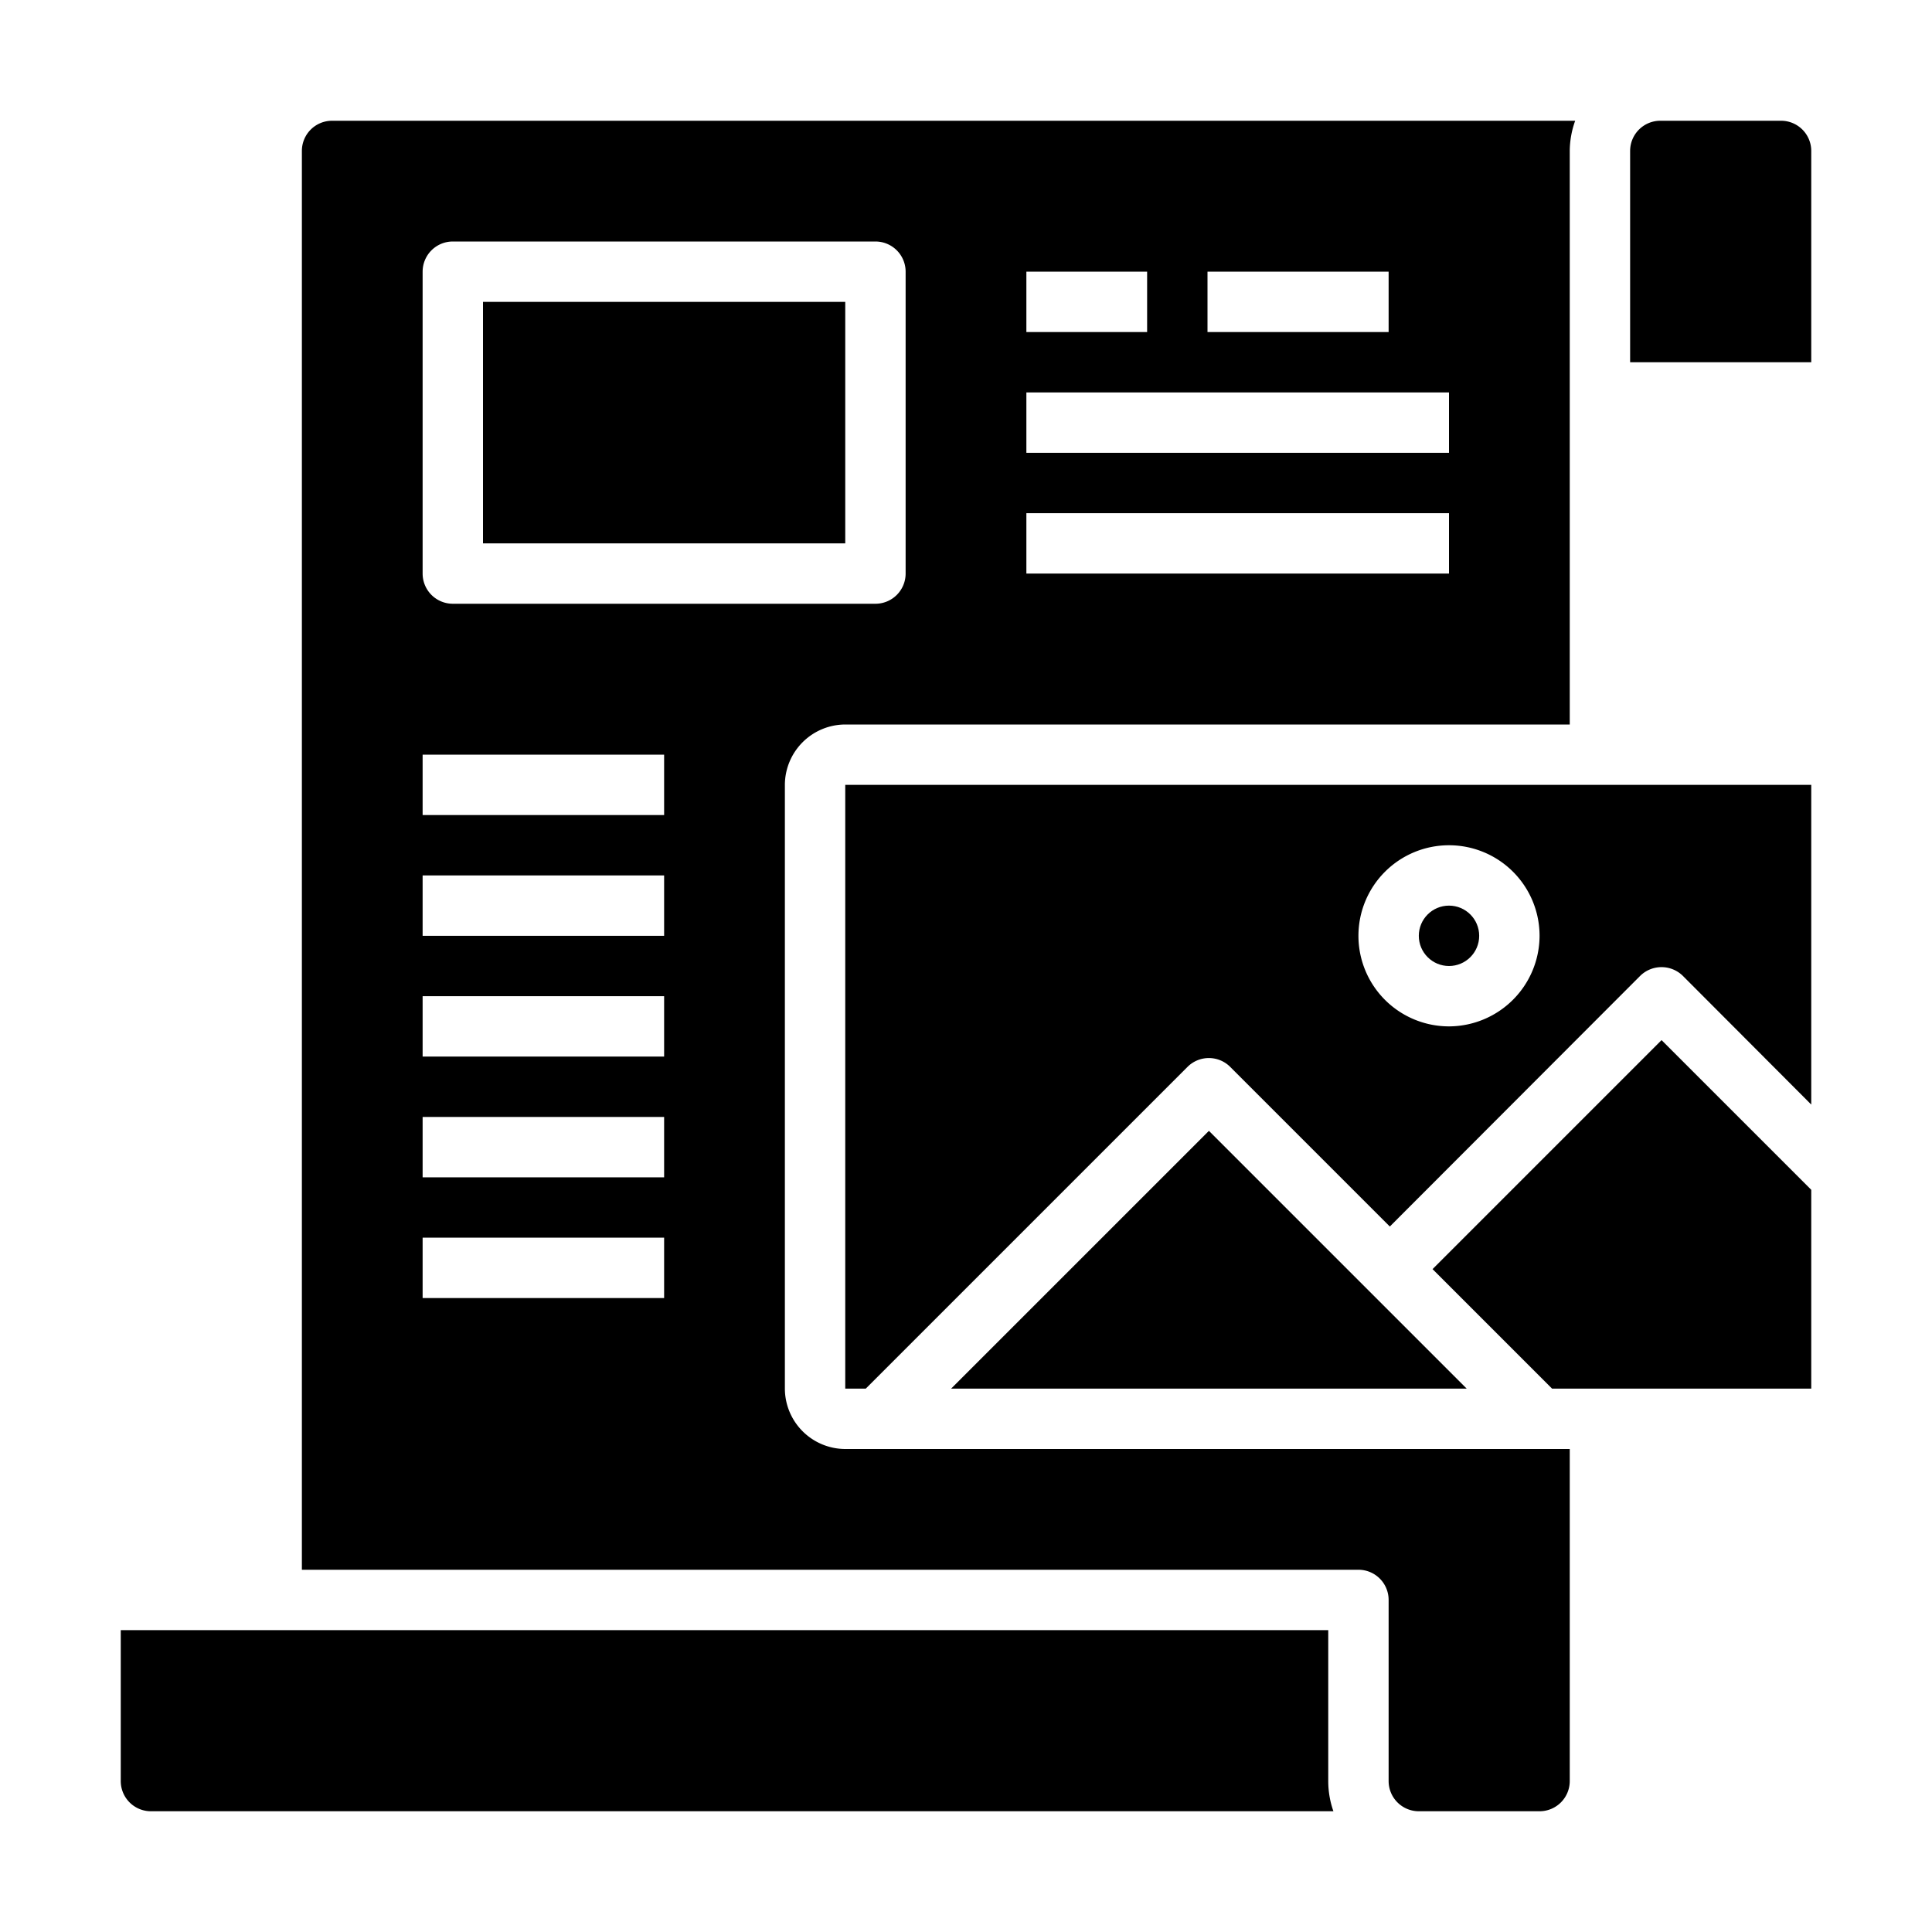 <svg xmlns="http://www.w3.org/2000/svg" viewBox="0 0 64 64" x="0px" y="0px"><g><polygon points="60 46 60 39.414 55.041 34.455 47.455 42.041 51.414 46 60 46"></polygon><rect x="16" y="10" width="12" height="8"></rect><path d="M59,4H55a1,1,0,0,0-1,1v7h6V5A1,1,0,0,0,59,4Z"></path><circle cx="48" cy="31" r="1"></circle><polygon points="40.047 37.461 31.507 46 48.586 46 40.047 37.461"></polygon><path d="M28,26V46h.68L39.34,35.34a1,1,0,0,1,1.41,0l5.29,5.29,8.29-8.3a1.008,1.008,0,0,1,1.42,0L60,36.59V26Zm20,8a3,3,0,1,1,3-3A3.009,3.009,0,0,1,48,34Z"></path><path d="M4,54v5a1,1,0,0,0,1,1H44.171A3,3,0,0,1,44,59V54Z"></path><path d="M11,4a1,1,0,0,0-1,1V52H45a1,1,0,0,1,1,1v6a1,1,0,0,0,1,1h4a1,1,0,0,0,1-1V48H28a2.006,2.006,0,0,1-2-2V26a2.006,2.006,0,0,1,2-2H52V5a3,3,0,0,1,.18-1ZM40,9h6v2H40ZM34,9h4v2H34ZM22,43H14V41h8Zm0-4H14V37h8Zm0-4H14V33h8Zm0-4H14V29h8Zm0-4H14V25h8Zm8-8a1,1,0,0,1-1,1H15a1,1,0,0,1-1-1V9a1,1,0,0,1,1-1H29a1,1,0,0,1,1,1Zm18,0H34V17H48Zm0-4H34V13H48Z"></path></g></svg>